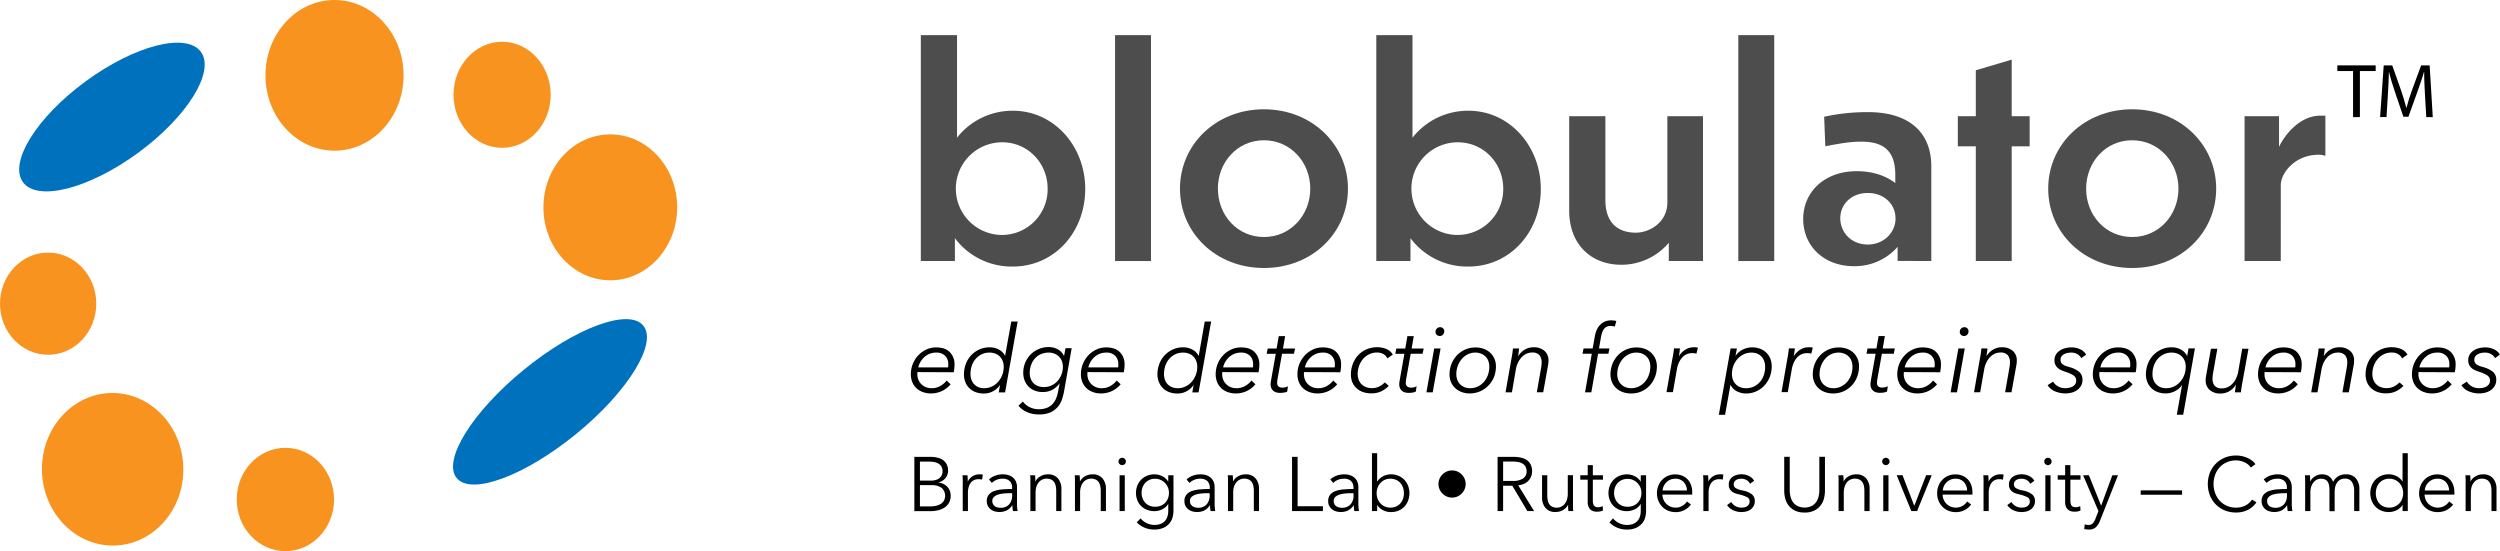 <svg xmlns="http://www.w3.org/2000/svg" viewBox="0 0 1174 258.82"><defs><style>.cls-1{fill:#0071bc;}.cls-2{fill:#f7931e;}.cls-3{fill:#4d4d4d;}</style></defs><g id="Layer_1" data-name="Layer 1"><ellipse class="cls-1" cx="116.56" cy="81.96" rx="51.78" ry="20.82" transform="translate(-89.9 57.74) rotate(-36.23)"/><ellipse class="cls-2" cx="134.02" cy="234.56" rx="22.85" ry="24.26"/><ellipse class="cls-1" cx="322.28" cy="215.68" rx="56.58" ry="19.45" transform="translate(-127.77 225.46) rotate(-39.23)"/><ellipse class="cls-2" cx="116.91" cy="247.37" rx="33.2" ry="35.82" transform="translate(-69.08 -24.54) rotate(-1.18)"/><ellipse class="cls-2" cx="286.6" cy="97.37" rx="31.4" ry="34.26"/><ellipse class="cls-2" cx="235.79" cy="44.51" rx="22.81" ry="24.9"/><ellipse class="cls-2" cx="157.09" cy="35.38" rx="32.43" ry="35.38"/><ellipse class="cls-2" cx="22.6" cy="142.61" rx="22.6" ry="23.99"/></g><g id="Layer_3" data-name="Layer 3"><path d="M493.38,241.54H501a14.72,14.72,0,0,1,2.92.31,7.88,7.88,0,0,1,2.64,1,5.82,5.82,0,0,1,1.91,2,6.22,6.22,0,0,1,.74,3.17,5.37,5.37,0,0,1-1.23,3.51,5.75,5.75,0,0,1-3.3,2v.07a6.78,6.78,0,0,1,4.12,1.93,6,6,0,0,1,1.63,4.45,6.33,6.33,0,0,1-.66,2.89,6.44,6.44,0,0,1-1.89,2.24,9.17,9.17,0,0,1-3,1.42,14.56,14.56,0,0,1-3.95.5h-7.55ZM496,252.7h5.22a8.83,8.83,0,0,0,1.89-.21,5.38,5.38,0,0,0,1.74-.74,3.89,3.89,0,0,0,1.28-1.39,4.29,4.29,0,0,0,.49-2.12,4.12,4.12,0,0,0-.49-2.07,4,4,0,0,0-1.31-1.39,5.77,5.77,0,0,0-1.95-.77,11.21,11.21,0,0,0-2.37-.23H496Zm0,12.1h4.82a12.89,12.89,0,0,0,2.68-.27,7,7,0,0,0,2.23-.86,4.63,4.63,0,0,0,1.53-1.55,4.93,4.93,0,0,0-1.13-6.05,8.11,8.11,0,0,0-4.84-1.24H496Z" transform="translate(-64 -27)"/><path d="M516.1,252.13c0-.72-.06-1.37-.11-1.95h2.34c0,.46.09,1,.11,1.52s0,1,0,1.36h.07a5.84,5.84,0,0,1,2.16-2.39,5.92,5.92,0,0,1,3.24-.92,7.17,7.17,0,0,1,.84,0,4.42,4.42,0,0,1,.78.14l-.33,2.34a4.52,4.52,0,0,0-.72-.14,6.73,6.73,0,0,0-1-.07,5.23,5.23,0,0,0-1.88.35,3.94,3.94,0,0,0-1.56,1.14,5.7,5.7,0,0,0-1.08,2,8.82,8.82,0,0,0-.42,2.89V267h-2.44V253.89C516.14,253.44,516.12,252.85,516.1,252.13Z" transform="translate(-64 -27)"/><path d="M539.28,256.13a4.21,4.21,0,0,0-1.15-3.25,4.72,4.72,0,0,0-3.35-1.08,7.2,7.2,0,0,0-2.8.54,6.67,6.67,0,0,0-2.2,1.44l-1.37-1.62a8.13,8.13,0,0,1,2.76-1.72,10.27,10.27,0,0,1,3.87-.69,8.41,8.41,0,0,1,2.55.38,6.12,6.12,0,0,1,2.09,1.13,5.1,5.1,0,0,1,1.4,1.91,6.64,6.64,0,0,1,.51,2.7v7.38c0,.65,0,1.32.07,2a13.77,13.77,0,0,0,.22,1.76h-2.2c-.07-.41-.13-.85-.18-1.33a13.53,13.53,0,0,1-.07-1.4h-.07a7.27,7.27,0,0,1-2.61,2.43,8.31,8.31,0,0,1-5.51.46,5.45,5.45,0,0,1-1.87-.88,4.93,4.93,0,0,1-1.41-1.59,4.77,4.77,0,0,1-.56-2.39,4.51,4.51,0,0,1,1-3.08,5.94,5.94,0,0,1,2.65-1.7,15.28,15.28,0,0,1,3.8-.72c1.43-.11,2.91-.17,4.44-.17Zm-.72,2.48c-1,0-2,0-3,.12a13.8,13.8,0,0,0-2.77.51,5.13,5.13,0,0,0-2,1.1,2.44,2.44,0,0,0-.8,1.9,3.08,3.08,0,0,0,.35,1.52,2.88,2.88,0,0,0,.91,1,4,4,0,0,0,1.28.54,6.79,6.79,0,0,0,1.42.16,5.6,5.6,0,0,0,2.31-.45,4.89,4.89,0,0,0,1.69-1.23,5.45,5.45,0,0,0,1-1.78,6.25,6.25,0,0,0,.36-2.12v-1.26Z" transform="translate(-64 -27)"/><path d="M550.08,250.18c0,.46.09,1,.11,1.52s0,1,0,1.36h.07a5.55,5.55,0,0,1,2.34-2.39,6.86,6.86,0,0,1,3.42-.92,5.91,5.91,0,0,1,4.8,1.91,7.56,7.56,0,0,1,1.61,5V267H560v-9.32a11.85,11.85,0,0,0-.22-2.41,5,5,0,0,0-.74-1.86,3.42,3.42,0,0,0-1.4-1.2,5,5,0,0,0-2.21-.44,4.79,4.79,0,0,0-1.89.4,4.55,4.55,0,0,0-1.64,1.21,6,6,0,0,0-1.15,2.05,8.86,8.86,0,0,0-.44,2.93V267h-2.44V253.89c0-.45,0-1,0-1.76s-.06-1.37-.11-1.95Z" transform="translate(-64 -27)"/><path d="M571,250.18c0,.46.08,1,.11,1.52s0,1,0,1.36h.07a5.57,5.57,0,0,1,2.35-2.39,6.8,6.8,0,0,1,3.42-.92,5.93,5.93,0,0,1,4.8,1.91,7.56,7.56,0,0,1,1.6,5V267h-2.44v-9.32a12.6,12.6,0,0,0-.22-2.41,5,5,0,0,0-.74-1.86,3.49,3.49,0,0,0-1.4-1.2,5,5,0,0,0-2.22-.44,4.79,4.79,0,0,0-1.89.4,4.63,4.63,0,0,0-1.64,1.21,6,6,0,0,0-1.15,2.05,9.14,9.14,0,0,0-.43,2.93V267H568.8V253.89c0-.45,0-1,0-1.76s-.06-1.37-.11-1.95Z" transform="translate(-64 -27)"/><path d="M592.71,243.7a1.61,1.61,0,0,1-.54,1.25,1.72,1.72,0,0,1-2.38,0,1.71,1.71,0,0,1,0-2.49,1.72,1.72,0,0,1,2.38,0A1.61,1.61,0,0,1,592.71,243.7ZM592.2,267h-2.45V250.18h2.45Z" transform="translate(-64 -27)"/><path d="M599.62,270.42a8.18,8.18,0,0,0,2.75,2.19,8.53,8.53,0,0,0,6.75.38,5.37,5.37,0,0,0,2-1.42,5.73,5.73,0,0,0,1.13-2.11,8.92,8.92,0,0,0,.36-2.57v-3.17h-.07a6.46,6.46,0,0,1-2.76,2.45,8.25,8.25,0,0,1-3.61.86,9.37,9.37,0,0,1-3.59-.65,8,8,0,0,1-2.73-1.78,7.81,7.81,0,0,1-1.77-2.72,9.49,9.49,0,0,1,0-6.8,8.42,8.42,0,0,1,1.77-2.77,8.09,8.09,0,0,1,2.73-1.87,9,9,0,0,1,3.59-.69,8.08,8.08,0,0,1,3.6.87,6.59,6.59,0,0,1,2.77,2.48h.07v-2.92h2.45v16.71a12.38,12.38,0,0,1-.38,2.91,7.45,7.45,0,0,1-1.4,2.85,8.14,8.14,0,0,1-2.79,2.16,10.54,10.54,0,0,1-4.58.86,11.32,11.32,0,0,1-4.46-.9,10.84,10.84,0,0,1-3.64-2.48Zm.47-12a7.25,7.25,0,0,0,.43,2.52,6.37,6.37,0,0,0,1.24,2.09,5.82,5.82,0,0,0,2,1.42,6.6,6.6,0,0,0,2.7.52,7.05,7.05,0,0,0,2.59-.46,6,6,0,0,0,2.05-1.34,5.9,5.9,0,0,0,1.35-2.07,7,7,0,0,0,.49-2.68,6.67,6.67,0,0,0-1.84-4.61,6.54,6.54,0,0,0-2.05-1.44,6.19,6.19,0,0,0-2.59-.54,6.44,6.44,0,0,0-2.7.54,6,6,0,0,0-2,1.44,6.37,6.37,0,0,0-1.24,2.09A7.25,7.25,0,0,0,600.09,258.39Z" transform="translate(-64 -27)"/><path d="M632.09,256.13a4.21,4.21,0,0,0-1.15-3.25,4.74,4.74,0,0,0-3.35-1.08,7.25,7.25,0,0,0-2.81.54,6.73,6.73,0,0,0-2.19,1.44l-1.37-1.62a8,8,0,0,1,2.75-1.72,10.27,10.27,0,0,1,3.87-.69,8.47,8.47,0,0,1,2.56.38,6.12,6.12,0,0,1,2.09,1.13,5.21,5.21,0,0,1,1.4,1.91,6.64,6.64,0,0,1,.5,2.7v7.38c0,.65,0,1.32.08,2a14,14,0,0,0,.21,1.76h-2.19a12.24,12.24,0,0,1-.18-1.33,13.6,13.6,0,0,1-.08-1.4h-.07a7.27,7.27,0,0,1-2.61,2.43,7.71,7.71,0,0,1-3.51.73,7.87,7.87,0,0,1-2-.27,5.63,5.63,0,0,1-1.87-.88,5,5,0,0,1-1.4-1.59,4.77,4.77,0,0,1-.56-2.39,4.51,4.51,0,0,1,1-3.08,5.88,5.88,0,0,1,2.65-1.7,15.29,15.29,0,0,1,3.79-.72c1.43-.11,2.91-.17,4.45-.17Zm-.72,2.48c-1,0-2,0-3,.12a13.67,13.67,0,0,0-2.77.51,5.24,5.24,0,0,0-2,1.1,2.43,2.43,0,0,0-.79,1.9,3.08,3.08,0,0,0,.34,1.52,3,3,0,0,0,.92,1,4,4,0,0,0,1.28.54,6.79,6.79,0,0,0,1.42.16A5.59,5.59,0,0,0,629,265a4.83,4.83,0,0,0,1.7-1.23,5.45,5.45,0,0,0,1-1.78,6.25,6.25,0,0,0,.36-2.12v-1.26Z" transform="translate(-64 -27)"/><path d="M642.89,250.18c.05.46.08,1,.11,1.52s0,1,0,1.36h.08a5.55,5.55,0,0,1,2.34-2.39,6.86,6.86,0,0,1,3.42-.92,5.93,5.93,0,0,1,4.8,1.91,7.56,7.56,0,0,1,1.6,5V267h-2.44v-9.32a12.6,12.6,0,0,0-.22-2.41,5,5,0,0,0-.74-1.86,3.49,3.49,0,0,0-1.4-1.2,5,5,0,0,0-2.22-.44,4.86,4.86,0,0,0-1.89.4,4.6,4.6,0,0,0-1.63,1.21,6,6,0,0,0-1.16,2.05,9.14,9.14,0,0,0-.43,2.93V267h-2.45V253.89c0-.45,0-1,0-1.76s-.06-1.37-.11-1.95Z" transform="translate(-64 -27)"/><path d="M673.35,264.73h11.88V267H670.75V241.54h2.6Z" transform="translate(-64 -27)"/><path d="M699.59,256.13a4.21,4.21,0,0,0-1.15-3.25,4.74,4.74,0,0,0-3.35-1.08,7.25,7.25,0,0,0-2.81.54,6.73,6.73,0,0,0-2.19,1.44l-1.37-1.62a8,8,0,0,1,2.75-1.72,10.27,10.27,0,0,1,3.87-.69,8.47,8.47,0,0,1,2.56.38,6.22,6.22,0,0,1,2.09,1.13,5.33,5.33,0,0,1,1.4,1.91,6.81,6.81,0,0,1,.5,2.7v7.38c0,.65,0,1.32.07,2a15.85,15.85,0,0,0,.22,1.76H700a12.24,12.24,0,0,1-.18-1.33,13.6,13.6,0,0,1-.08-1.4h-.07a7.27,7.27,0,0,1-2.61,2.43,7.71,7.71,0,0,1-3.51.73,7.87,7.87,0,0,1-2-.27,5.63,5.63,0,0,1-1.87-.88,5,5,0,0,1-1.4-1.59,4.67,4.67,0,0,1-.56-2.39,4.51,4.51,0,0,1,1-3.08,5.88,5.88,0,0,1,2.65-1.7,15.2,15.2,0,0,1,3.79-.72c1.43-.11,2.91-.17,4.45-.17Zm-.72,2.48c-1,0-2,0-3,.12a13.67,13.67,0,0,0-2.77.51,5.24,5.24,0,0,0-2,1.1,2.43,2.43,0,0,0-.79,1.9,3.08,3.08,0,0,0,.34,1.52,3,3,0,0,0,.92,1,4,4,0,0,0,1.28.54,6.79,6.79,0,0,0,1.42.16,5.59,5.59,0,0,0,2.3-.45,4.83,4.83,0,0,0,1.7-1.23,5.45,5.45,0,0,0,1-1.78,6.25,6.25,0,0,0,.36-2.12v-1.26Z" transform="translate(-64 -27)"/><path d="M710.71,264.19V267h-2.44V239.82h2.44V253.1h.08a6.94,6.94,0,0,1,2.8-2.5,8,8,0,0,1,3.57-.85,9,9,0,0,1,3.58.69,8.14,8.14,0,0,1,2.74,1.87,8.53,8.53,0,0,1,1.76,2.81,10,10,0,0,1,0,7,8.53,8.53,0,0,1-1.76,2.81,8.28,8.28,0,0,1-2.74,1.87,9.14,9.14,0,0,1-3.58.68,8.21,8.21,0,0,1-3.57-.82,7,7,0,0,1-2.8-2.45Zm12.57-5.58a8.22,8.22,0,0,0-.43-2.65,6.42,6.42,0,0,0-1.25-2.16,5.87,5.87,0,0,0-2-1.46,6.51,6.51,0,0,0-2.7-.54,6.39,6.39,0,0,0-2.6.53,6,6,0,0,0-2,1.44,6.81,6.81,0,0,0-1.35,2.16,7.72,7.72,0,0,0,0,5.36,6.61,6.61,0,0,0,1.35,2.14,6.28,6.28,0,0,0,2,1.42,6.39,6.39,0,0,0,2.6.53,6.67,6.67,0,0,0,2.7-.53,5.46,5.46,0,0,0,2-1.44,6.42,6.42,0,0,0,1.25-2.16A8.16,8.16,0,0,0,723.28,258.61Z" transform="translate(-64 -27)"/><path d="M739.51,254.29a6.09,6.09,0,0,1,.51-2.49,6.54,6.54,0,0,1,3.38-3.38,6.43,6.43,0,0,1,5,0,6.56,6.56,0,0,1,2,1.37,6.49,6.49,0,0,1,1.36,2,6.31,6.31,0,0,1,0,5,6.53,6.53,0,0,1-1.36,2,6.74,6.74,0,0,1-2,1.37,6.43,6.43,0,0,1-5,0,6.57,6.57,0,0,1-2-1.37,6.39,6.39,0,0,1-1.37-2A6,6,0,0,1,739.51,254.29Z" transform="translate(-64 -27)"/><path d="M769.86,267h-2.59V241.54h7.49a15.86,15.86,0,0,1,3.47.36,7.81,7.81,0,0,1,2.77,1.17,5.55,5.55,0,0,1,1.82,2.11,7,7,0,0,1,.65,3.17,6.29,6.29,0,0,1-3.92,5.9,9,9,0,0,1-2.6.65L784.41,267h-3.17l-7.06-11.91h-4.32Zm0-14.15h4.5a8.63,8.63,0,0,0,4.83-1.13,3.84,3.84,0,0,0,1.69-3.4,4.47,4.47,0,0,0-.47-2.13,3.79,3.79,0,0,0-1.3-1.4,5.91,5.91,0,0,0-2-.79,12.56,12.56,0,0,0-2.63-.25h-4.61Z" transform="translate(-64 -27)"/><path d="M800.5,267c0-.45-.09-1-.11-1.51s0-1,0-1.37h-.07a5.57,5.57,0,0,1-2.34,2.4,6.85,6.85,0,0,1-3.42.91,5.89,5.89,0,0,1-4.8-1.9,7.6,7.6,0,0,1-1.61-5V250.18h2.45v9.33a11.85,11.85,0,0,0,.22,2.41,4.89,4.89,0,0,0,.74,1.85,3.44,3.44,0,0,0,1.4,1.21,5,5,0,0,0,2.21.43A4.77,4.77,0,0,0,797,265a4.66,4.66,0,0,0,1.64-1.21,5.87,5.87,0,0,0,1.15-2.05,8.92,8.92,0,0,0,.44-2.94v-8.64h2.44v13.14c0,.46,0,1.05,0,1.77s.06,1.37.11,1.94Z" transform="translate(-64 -27)"/><path d="M816.77,252.24H812v9.82a5.59,5.59,0,0,0,.18,1.55,2.2,2.2,0,0,0,.52,1,1.82,1.82,0,0,0,.81.46,3.63,3.63,0,0,0,1,.13,4.55,4.55,0,0,0,1.06-.14,5.39,5.39,0,0,0,1.06-.4l.11,2.12a6.74,6.74,0,0,1-1.35.38,8.16,8.16,0,0,1-1.53.13,6.17,6.17,0,0,1-1.44-.18,3.6,3.6,0,0,1-1.4-.69A3.69,3.69,0,0,1,810,265a5.42,5.42,0,0,1-.41-2.27V252.24h-3.49v-2.06h3.49v-4.75H812v4.75h4.75Z" transform="translate(-64 -27)"/><path d="M821.48,270.42a8.22,8.22,0,0,0,2.76,2.19A8.53,8.53,0,0,0,831,273a5.26,5.26,0,0,0,2-1.42,5.6,5.6,0,0,0,1.14-2.11,8.92,8.92,0,0,0,.36-2.57v-3.17h-.08a6.38,6.38,0,0,1-2.75,2.45,8.29,8.29,0,0,1-3.62.86,9.32,9.32,0,0,1-3.58-.65,8.07,8.07,0,0,1-2.74-1.78,7.93,7.93,0,0,1-1.76-2.72,9.49,9.49,0,0,1,0-6.8,8.56,8.56,0,0,1,1.76-2.77,8.14,8.14,0,0,1,2.74-1.87,9,9,0,0,1,3.58-.69,8,8,0,0,1,3.6.87,6.53,6.53,0,0,1,2.77,2.48h.08v-2.92H837v16.71a12.34,12.34,0,0,1-.37,2.91,7.47,7.47,0,0,1-1.41,2.85,8,8,0,0,1-2.79,2.16,10.49,10.49,0,0,1-4.57.86,11.28,11.28,0,0,1-4.46-.9,10.84,10.84,0,0,1-3.64-2.48Zm.47-12a7.49,7.49,0,0,0,.43,2.52,6.39,6.39,0,0,0,1.25,2.09,5.78,5.78,0,0,0,2,1.42,6.68,6.68,0,0,0,2.71.52,7.09,7.09,0,0,0,2.59-.46,6,6,0,0,0,3.4-3.41,7.15,7.15,0,0,0,.48-2.68,6.55,6.55,0,0,0-3.88-6,6.23,6.23,0,0,0-2.59-.54,6.52,6.52,0,0,0-2.71.54,6,6,0,0,0-2,1.44,6.39,6.39,0,0,0-1.25,2.09A7.49,7.49,0,0,0,822,258.39Z" transform="translate(-64 -27)"/><path d="M858.67,258.1v.54c0,.2,0,.4,0,.62h-14a6.48,6.48,0,0,0,.5,2.37,6.06,6.06,0,0,0,1.3,1.95,6.21,6.21,0,0,0,1.94,1.31,6.07,6.07,0,0,0,2.41.49,6,6,0,0,0,3.3-.89,6.5,6.5,0,0,0,2.1-2l1.84,1.44a8.71,8.71,0,0,1-7.24,3.56,9,9,0,0,1-3.47-.66,8,8,0,0,1-2.75-1.86,8.63,8.63,0,0,1-1.82-2.8,9.1,9.1,0,0,1-.67-3.53,9.47,9.47,0,0,1,.65-3.53,8.47,8.47,0,0,1,1.8-2.81,8.35,8.35,0,0,1,6.05-2.52,8.49,8.49,0,0,1,3.49.67,7.06,7.06,0,0,1,2.52,1.8,7.79,7.79,0,0,1,1.53,2.64A9.83,9.83,0,0,1,858.67,258.1Zm-2.48-.79a6,6,0,0,0-1.53-3.94,5.21,5.21,0,0,0-4-1.57,5.68,5.68,0,0,0-2.27.45,5.94,5.94,0,0,0-1.84,1.23,6.07,6.07,0,0,0-1.25,1.76,5.39,5.39,0,0,0-.54,2.07Z" transform="translate(-64 -27)"/><path d="M863.89,252.13c0-.72-.06-1.37-.11-1.95h2.34c0,.46.09,1,.11,1.52s0,1,0,1.36h.07a5.84,5.84,0,0,1,2.16-2.39,5.92,5.92,0,0,1,3.24-.92,7.46,7.46,0,0,1,.85,0,4.31,4.31,0,0,1,.77.14l-.32,2.34a5.06,5.06,0,0,0-.72-.14,7,7,0,0,0-1-.07,5.17,5.17,0,0,0-1.87.35,4,4,0,0,0-1.57,1.14,6,6,0,0,0-1.08,2,8.83,8.83,0,0,0-.41,2.89V267h-2.45V253.89C863.93,253.44,863.92,252.85,863.89,252.13Z" transform="translate(-64 -27)"/><path d="M885.85,254.18a4.2,4.2,0,0,0-1.64-1.71,4.75,4.75,0,0,0-2.5-.67,5.68,5.68,0,0,0-1.29.15,3.33,3.33,0,0,0-1.16.47,2.64,2.64,0,0,0-.81.82,2.31,2.31,0,0,0-.3,1.19,2,2,0,0,0,1,1.82,9.43,9.43,0,0,0,3.06,1.06,10.26,10.26,0,0,1,4.41,1.78,3.86,3.86,0,0,1,1.42,3.15,4.8,4.8,0,0,1-.56,2.43,4.92,4.92,0,0,1-1.45,1.62,5.88,5.88,0,0,1-2,.9,9.8,9.8,0,0,1-2.28.27,9.06,9.06,0,0,1-3.71-.79,6.81,6.81,0,0,1-3-2.48l1.94-1.44a5.53,5.53,0,0,0,4.68,2.63,7.36,7.36,0,0,0,1.51-.15,3.37,3.37,0,0,0,1.26-.5,2.83,2.83,0,0,0,.87-.92,2.77,2.77,0,0,0,.32-1.39,2.14,2.14,0,0,0-1.28-2,16.58,16.58,0,0,0-3.69-1.25c-.5-.12-1-.27-1.6-.45a5.39,5.39,0,0,1-1.57-.79,4.24,4.24,0,0,1-1.18-1.31,3.77,3.77,0,0,1-.47-2,4.28,4.28,0,0,1,1.85-3.73,6.08,6.08,0,0,1,1.93-.88,8.69,8.69,0,0,1,2.23-.29,7.93,7.93,0,0,1,3.42.79,5.54,5.54,0,0,1,2.48,2.24Z" transform="translate(-64 -27)"/><path d="M911.41,267.68a9.85,9.85,0,0,1-4.71-1,8.35,8.35,0,0,1-2.92-2.5,9.12,9.12,0,0,1-1.49-3.3,14.63,14.63,0,0,1-.42-3.36v-16h2.59v15.7a12.59,12.59,0,0,0,.36,3,7.55,7.55,0,0,0,1.17,2.59,6.07,6.07,0,0,0,2.14,1.83,7.93,7.93,0,0,0,6.56,0,6.07,6.07,0,0,0,2.14-1.83,7.55,7.55,0,0,0,1.17-2.59,12.59,12.59,0,0,0,.36-3v-15.7H921v16a15.17,15.17,0,0,1-.41,3.36,9.31,9.31,0,0,1-1.5,3.3,8.38,8.38,0,0,1-2.93,2.5A9.92,9.92,0,0,1,911.41,267.68Z" transform="translate(-64 -27)"/><path d="M929.63,250.18c0,.46.08,1,.1,1.52s0,1,0,1.36h.07a5.55,5.55,0,0,1,2.34-2.39,6.86,6.86,0,0,1,3.42-.92,5.93,5.93,0,0,1,4.81,1.91,7.56,7.56,0,0,1,1.6,5V267h-2.45v-9.32a12.65,12.65,0,0,0-.21-2.41,5.18,5.18,0,0,0-.74-1.86,3.52,3.52,0,0,0-1.41-1.2,4.94,4.94,0,0,0-2.21-.44,4.79,4.79,0,0,0-1.89.4,4.63,4.63,0,0,0-1.64,1.21,6,6,0,0,0-1.15,2.05,8.87,8.87,0,0,0-.43,2.93V267h-2.45V253.89c0-.45,0-1,0-1.76s-.06-1.37-.1-1.95Z" transform="translate(-64 -27)"/><path d="M951.33,243.7a1.61,1.61,0,0,1-.54,1.25,1.7,1.7,0,0,1-2.37,0,1.71,1.71,0,0,1,0-2.49,1.7,1.7,0,0,1,2.37,0A1.61,1.61,0,0,1,951.33,243.7Zm-.5,23.33h-2.45V250.18h2.45Z" transform="translate(-64 -27)"/><path d="M964.26,267h-2.7l-6.88-16.85h2.74l5.47,14.26H963l5.51-14.26h2.63Z" transform="translate(-64 -27)"/><path d="M990.25,258.1v.54a4.49,4.49,0,0,1,0,.62h-14a6.48,6.48,0,0,0,.5,2.37,5.9,5.9,0,0,0,1.3,1.95,6.21,6.21,0,0,0,1.94,1.31,6.39,6.39,0,0,0,5.71-.4,6.5,6.5,0,0,0,2.1-2l1.84,1.44a8.71,8.71,0,0,1-7.24,3.56,9,9,0,0,1-3.47-.66,8.15,8.15,0,0,1-2.76-1.86,8.77,8.77,0,0,1-1.81-2.8,9.1,9.1,0,0,1-.67-3.53,9.47,9.47,0,0,1,.65-3.53,8.47,8.47,0,0,1,1.8-2.81,8.35,8.35,0,0,1,6.05-2.52,8.49,8.49,0,0,1,3.49.67,7.06,7.06,0,0,1,2.52,1.8,7.79,7.79,0,0,1,1.53,2.64A9.83,9.83,0,0,1,990.25,258.1Zm-2.48-.79a6.15,6.15,0,0,0-1.53-3.94,5.21,5.21,0,0,0-4-1.57,5.64,5.64,0,0,0-2.27.45,6.11,6.11,0,0,0-3.1,3,5.77,5.77,0,0,0-.54,2.07Z" transform="translate(-64 -27)"/><path d="M995.47,252.13c0-.72-.06-1.37-.11-1.95h2.34c0,.46.09,1,.11,1.52s0,1,0,1.36h.07a5.84,5.84,0,0,1,2.16-2.39,5.92,5.92,0,0,1,3.24-.92,7.17,7.17,0,0,1,.84,0,4.42,4.42,0,0,1,.78.14l-.33,2.34a4.52,4.52,0,0,0-.72-.14,6.73,6.73,0,0,0-1-.07,5.23,5.23,0,0,0-1.88.35,3.94,3.94,0,0,0-1.56,1.14,5.7,5.7,0,0,0-1.08,2,8.82,8.82,0,0,0-.42,2.89V267h-2.44V253.89C995.51,253.44,995.49,252.85,995.47,252.13Z" transform="translate(-64 -27)"/><path d="M1017.43,254.18a4.27,4.27,0,0,0-1.64-1.71,4.75,4.75,0,0,0-2.5-.67,5.83,5.83,0,0,0-1.3.15,3.36,3.36,0,0,0-1.15.47,2.54,2.54,0,0,0-.81.82,2.31,2.31,0,0,0-.3,1.19,2,2,0,0,0,1,1.82,9.43,9.43,0,0,0,3.06,1.06,10.26,10.26,0,0,1,4.41,1.78,3.86,3.86,0,0,1,1.42,3.15,4.91,4.91,0,0,1-.56,2.43,4.84,4.84,0,0,1-1.46,1.62,5.83,5.83,0,0,1-2,.9,9.88,9.88,0,0,1-2.29.27,9.05,9.05,0,0,1-3.7-.79,6.83,6.83,0,0,1-3-2.48l1.95-1.44a5.53,5.53,0,0,0,4.68,2.63,7.36,7.36,0,0,0,1.51-.15,3.37,3.37,0,0,0,1.26-.5,2.7,2.7,0,0,0,.86-.92,2.67,2.67,0,0,0,.33-1.39,2.14,2.14,0,0,0-1.28-2,16.58,16.58,0,0,0-3.69-1.25c-.5-.12-1-.27-1.6-.45a5.39,5.39,0,0,1-1.57-.79,4.4,4.4,0,0,1-1.19-1.31,3.87,3.87,0,0,1-.46-2,4.28,4.28,0,0,1,1.85-3.73,6.08,6.08,0,0,1,1.93-.88,8.69,8.69,0,0,1,2.23-.29,8,8,0,0,1,3.42.79,5.54,5.54,0,0,1,2.48,2.24Z" transform="translate(-64 -27)"/><path d="M1027.44,243.7a1.61,1.61,0,0,1-.54,1.25,1.72,1.72,0,0,1-2.38,0,1.71,1.71,0,0,1,0-2.49,1.72,1.72,0,0,1,2.38,0A1.61,1.61,0,0,1,1027.44,243.7Zm-.51,23.33h-2.44V250.18h2.44Z" transform="translate(-64 -27)"/><path d="M1041,252.24h-4.75v9.82a5.59,5.59,0,0,0,.18,1.55,2.21,2.21,0,0,0,.53,1,1.74,1.74,0,0,0,.8.46,3.68,3.68,0,0,0,1,.13,4.63,4.63,0,0,0,1.07-.14,5.64,5.64,0,0,0,1.06-.4l.1,2.12a6.84,6.84,0,0,1-1.34.38,8.16,8.16,0,0,1-1.53.13,6.32,6.32,0,0,1-1.45-.18,3.6,3.6,0,0,1-1.4-.69,3.67,3.67,0,0,1-1.06-1.36,5.26,5.26,0,0,1-.42-2.27V252.24h-3.49v-2.06h3.49v-4.75h2.45v4.75H1041Z" transform="translate(-64 -27)"/><path d="M1050.66,264.4h.07l5.22-14.22h2.66l-8.39,21.21a8.86,8.86,0,0,1-1.92,3.11,4.56,4.56,0,0,1-3.37,1.17,11.45,11.45,0,0,1-2.19-.21l.25-2.24a5.39,5.39,0,0,0,1.8.29,2.59,2.59,0,0,0,2-.77,6.76,6.76,0,0,0,1.26-2.22l1.37-3.52-7.2-16.82h2.73Z" transform="translate(-64 -27)"/><path d="M1088.71,259.33h-19.44v-2.05h19.44Z" transform="translate(-64 -27)"/><path d="M1123.63,262.89a10.72,10.72,0,0,1-1.57,1.84,10.14,10.14,0,0,1-2.12,1.52,12,12,0,0,1-2.67,1.05,12.72,12.72,0,0,1-3.18.38,13.9,13.9,0,0,1-5.33-1,12.49,12.49,0,0,1-4.21-2.79,12.71,12.71,0,0,1-2.76-4.23,14.89,14.89,0,0,1,0-10.73,12.78,12.78,0,0,1,2.79-4.23,13.12,13.12,0,0,1,4.21-2.79,13.68,13.68,0,0,1,5.28-1,12.65,12.65,0,0,1,2.75.29,12.79,12.79,0,0,1,2.54.82,11,11,0,0,1,2.16,1.27,7.55,7.55,0,0,1,1.62,1.68l-2.16,1.59a6.83,6.83,0,0,0-1.06-1.23,8,8,0,0,0-1.57-1.08,9.72,9.72,0,0,0-2-.75,8.81,8.81,0,0,0-2.29-.29,10.55,10.55,0,0,0-4.44.9,9.8,9.8,0,0,0-3.33,2.42,10.46,10.46,0,0,0-2.09,3.53,12.46,12.46,0,0,0-.72,4.24,12.22,12.22,0,0,0,.74,4.23,10.86,10.86,0,0,0,2.1,3.54,10.07,10.07,0,0,0,3.33,2.42,10.47,10.47,0,0,0,4.41.9,10,10,0,0,0,4.18-.9,7.92,7.92,0,0,0,3.31-2.88Z" transform="translate(-64 -27)"/><path d="M1137.92,256.13a4.21,4.21,0,0,0-1.15-3.25,4.74,4.74,0,0,0-3.35-1.08,7.25,7.25,0,0,0-2.81.54,6.73,6.73,0,0,0-2.19,1.44l-1.37-1.62a8,8,0,0,1,2.75-1.72,10.27,10.27,0,0,1,3.87-.69,8.47,8.47,0,0,1,2.56.38,6.12,6.12,0,0,1,2.09,1.13,5.21,5.21,0,0,1,1.4,1.91,6.64,6.64,0,0,1,.5,2.7v7.38c0,.65,0,1.32.08,2a14,14,0,0,0,.21,1.76h-2.19a12.24,12.24,0,0,1-.18-1.33,13.6,13.6,0,0,1-.08-1.4H1138a7.27,7.27,0,0,1-2.61,2.43,7.71,7.71,0,0,1-3.51.73,7.87,7.87,0,0,1-2-.27,5.63,5.63,0,0,1-1.87-.88,5,5,0,0,1-1.4-1.59,4.77,4.77,0,0,1-.56-2.39,4.51,4.51,0,0,1,1-3.08,5.88,5.88,0,0,1,2.65-1.7,15.2,15.2,0,0,1,3.79-.72c1.43-.11,2.91-.17,4.45-.17Zm-.72,2.48c-1,0-2,0-3,.12a13.67,13.67,0,0,0-2.77.51,5.24,5.24,0,0,0-2,1.1,2.43,2.43,0,0,0-.79,1.9,3.08,3.08,0,0,0,.34,1.52,3,3,0,0,0,.92,1,4,4,0,0,0,1.28.54,6.79,6.79,0,0,0,1.42.16,5.59,5.59,0,0,0,2.3-.45,4.83,4.83,0,0,0,1.7-1.23,5.45,5.45,0,0,0,1-1.78,6.25,6.25,0,0,0,.36-2.12v-1.26Z" transform="translate(-64 -27)"/><path d="M1151.15,250.67a6.22,6.22,0,0,1,3.33-.92,7.15,7.15,0,0,1,1.42.15,4.55,4.55,0,0,1,1.44.55,5.55,5.55,0,0,1,1.3,1.1,6.2,6.2,0,0,1,1,1.77,6.37,6.37,0,0,1,2.36-2.65,6.68,6.68,0,0,1,3.55-.92,5.93,5.93,0,0,1,4.8,1.91,7.56,7.56,0,0,1,1.61,5V267h-2.45v-9.32a8.16,8.16,0,0,0-1-4.29,3.64,3.64,0,0,0-3.37-1.62,4.36,4.36,0,0,0-2.25.54,4.28,4.28,0,0,0-1.47,1.43,6.1,6.1,0,0,0-.82,2,11,11,0,0,0-.25,2.31v9h-2.44V257.2a11.81,11.81,0,0,0-.19-2.23,4.68,4.68,0,0,0-.63-1.71,2.85,2.85,0,0,0-1.24-1.08,4.68,4.68,0,0,0-2-.38,4.32,4.32,0,0,0-1.75.4,4.43,4.43,0,0,0-1.58,1.21,6.19,6.19,0,0,0-1.14,2.05,9.14,9.14,0,0,0-.43,2.93V267h-2.45V253.89c0-.45,0-1,0-1.76s-.06-1.37-.11-1.95h2.34c0,.46.08,1,.11,1.52s0,1,0,1.36h.08A5.7,5.7,0,0,1,1151.15,250.67Z" transform="translate(-64 -27)"/><path d="M1192.17,264.19a6.93,6.93,0,0,1-2.81,2.45,8.17,8.17,0,0,1-3.56.82,9.14,9.14,0,0,1-3.58-.68,8.28,8.28,0,0,1-2.74-1.87,8.53,8.53,0,0,1-1.76-2.81,10,10,0,0,1,0-7,8.53,8.53,0,0,1,1.76-2.81,8.14,8.14,0,0,1,2.74-1.87,9,9,0,0,1,3.58-.69,7.93,7.93,0,0,1,3.56.85,6.91,6.91,0,0,1,2.81,2.5h.07V239.82h2.45V267h-2.45v-2.84Zm-12.49-5.58a7.9,7.9,0,0,0,.43,2.64,6.39,6.39,0,0,0,1.24,2.16,5.49,5.49,0,0,0,2,1.44,6.6,6.6,0,0,0,2.7.53,6.31,6.31,0,0,0,2.59-.53,6.22,6.22,0,0,0,2.06-1.42,6.42,6.42,0,0,0,1.34-2.14,7.57,7.57,0,0,0,0-5.36,6.62,6.62,0,0,0-1.34-2.16,6,6,0,0,0-2.06-1.44,6.31,6.31,0,0,0-2.59-.53,6.44,6.44,0,0,0-2.7.54,5.91,5.91,0,0,0-2,1.46,6.39,6.39,0,0,0-1.24,2.16A8,8,0,0,0,1179.68,258.61Z" transform="translate(-64 -27)"/><path d="M1216.58,258.1v.54a4.49,4.49,0,0,1,0,.62h-14a6.48,6.48,0,0,0,.5,2.37,5.9,5.9,0,0,0,1.3,1.95,6.21,6.21,0,0,0,1.94,1.31,6.39,6.39,0,0,0,5.71-.4,6.5,6.5,0,0,0,2.1-2l1.84,1.44a9.28,9.28,0,0,1-3.33,2.74,9.39,9.39,0,0,1-3.91.82,9,9,0,0,1-3.47-.66,8.15,8.15,0,0,1-2.76-1.86,8.8,8.8,0,0,1-1.82-2.8,9.28,9.28,0,0,1-.66-3.53,9.47,9.47,0,0,1,.65-3.53,8.47,8.47,0,0,1,1.8-2.81,8.07,8.07,0,0,1,2.7-1.85,8.24,8.24,0,0,1,3.34-.67,8.54,8.54,0,0,1,3.5.67,7.24,7.24,0,0,1,2.52,1.8,7.79,7.79,0,0,1,1.53,2.64A10.09,10.09,0,0,1,1216.58,258.1Zm-2.49-.79a6,6,0,0,0-1.53-3.94,5.18,5.18,0,0,0-4-1.57,5.63,5.63,0,0,0-2.26.45,6.11,6.11,0,0,0-3.1,3,5.77,5.77,0,0,0-.54,2.07Z" transform="translate(-64 -27)"/><path d="M1224,250.18c0,.46.08,1,.11,1.52s0,1,0,1.36h.08a5.55,5.55,0,0,1,2.34-2.39,6.86,6.86,0,0,1,3.42-.92,5.93,5.93,0,0,1,4.8,1.91,7.56,7.56,0,0,1,1.61,5V267H1234v-9.32a12.6,12.6,0,0,0-.22-2.41,5,5,0,0,0-.74-1.86,3.49,3.49,0,0,0-1.4-1.2,5,5,0,0,0-2.22-.44,4.86,4.86,0,0,0-1.89.4,4.6,4.6,0,0,0-1.63,1.21,6,6,0,0,0-1.16,2.05,9.14,9.14,0,0,0-.43,2.93V267h-2.45V253.89c0-.45,0-1,0-1.76s-.06-1.37-.11-1.95Z" transform="translate(-64 -27)"/><path d="M494.85,201.73c0,.18-.05.35-.07.51s0,.32,0,.46a6.71,6.71,0,0,0,.51,2.66,6.2,6.2,0,0,0,1.4,2.08,6.3,6.3,0,0,0,2.12,1.37,6.78,6.78,0,0,0,2.61.49,8.09,8.09,0,0,0,4.23-1.08,10,10,0,0,0,2.9-2.53l1.85,1.76a11.86,11.86,0,0,1-4.18,3.23,12.07,12.07,0,0,1-5.06,1.08,10.92,10.92,0,0,1-3.7-.61,8.83,8.83,0,0,1-3-1.76,8.33,8.33,0,0,1-2-2.84,9.75,9.75,0,0,1-.72-3.85,12.92,12.92,0,0,1,3.45-8.8,12.34,12.34,0,0,1,3.78-2.75,10.83,10.83,0,0,1,4.69-1q4.23,0,6.4,2.25a8,8,0,0,1,2.18,5.81c0,.35,0,.88-.09,1.6a13.26,13.26,0,0,1-.3,2Zm14.38-2.2c0-.23.06-.49.07-.77s0-.53,0-.77a5.39,5.39,0,0,0-1.45-3.89,5.61,5.61,0,0,0-4.27-1.52,8,8,0,0,0-3,.55,8.23,8.23,0,0,0-2.47,1.52,9.55,9.55,0,0,0-1.82,2.22,8.87,8.87,0,0,0-1.06,2.66Z" transform="translate(-64 -27)"/><path d="M516.67,202.87a13.7,13.7,0,0,1,.9-5,12,12,0,0,1,6.38-6.77,11.42,11.42,0,0,1,4.82-1,8.93,8.93,0,0,1,4.2,1,6.66,6.66,0,0,1,3,3H536L538.89,178h3l-5.9,33.26h-3l.62-3.38h-.09a8.59,8.59,0,0,1-3,2.75,9,9,0,0,1-4.54,1.16,10.63,10.63,0,0,1-3.8-.64,8.39,8.39,0,0,1-2.93-1.82,8,8,0,0,1-1.89-2.82A9.51,9.51,0,0,1,516.67,202.87Zm3.08-.19a7.75,7.75,0,0,0,.42,2.6,6,6,0,0,0,1.25,2.1,5.87,5.87,0,0,0,2,1.41,7,7,0,0,0,2.77.51,8.33,8.33,0,0,0,3.61-.8,8.83,8.83,0,0,0,2.9-2.18,10.54,10.54,0,0,0,2.64-7.08,7.41,7.41,0,0,0-.46-2.67,6.32,6.32,0,0,0-1.34-2.12,6.06,6.06,0,0,0-2.12-1.39,7.44,7.44,0,0,0-2.72-.48,8.38,8.38,0,0,0-3.68.79,8.86,8.86,0,0,0-2.84,2.16,9.7,9.7,0,0,0-1.82,3.2A11.81,11.81,0,0,0,519.75,202.68Z" transform="translate(-64 -27)"/><path d="M544.35,215.55a8.3,8.3,0,0,0,3.1,2.61,9.37,9.37,0,0,0,4.38,1,10,10,0,0,0,3.78-.64,7.28,7.28,0,0,0,2.64-1.76,8.59,8.59,0,0,0,1.67-2.6,15.67,15.67,0,0,0,.93-3.14l.74-3.92h-.08a9.78,9.78,0,0,1-3.44,3,9.37,9.37,0,0,1-4.4,1,10,10,0,0,1-3.8-.68,8.11,8.11,0,0,1-2.88-1.91,8.59,8.59,0,0,1-1.83-2.86,9.61,9.61,0,0,1-.64-3.57,12.26,12.26,0,0,1,.9-4.7,12.1,12.1,0,0,1,2.51-3.85,11.67,11.67,0,0,1,3.81-2.6,12,12,0,0,1,4.79-.95,9.14,9.14,0,0,1,2.2.27,7.79,7.79,0,0,1,2,.79,7.18,7.18,0,0,1,1.69,1.3,5.92,5.92,0,0,1,1.19,1.74h.09l.66-3.57h2.9l-3.6,20.42a29,29,0,0,1-.93,3.56,10.8,10.8,0,0,1-1.91,3.48,10.35,10.35,0,0,1-3.46,2.64,12.77,12.77,0,0,1-5.58,1,13.21,13.21,0,0,1-5.5-1.1,10,10,0,0,1-4-3Zm3.21-13.29a7.28,7.28,0,0,0,.44,2.51,6.27,6.27,0,0,0,1.27,2.09,5.7,5.7,0,0,0,2.07,1.4,7.31,7.31,0,0,0,2.82.51,8.53,8.53,0,0,0,3.63-.77,8.8,8.8,0,0,0,2.84-2.09,9.65,9.65,0,0,0,1.84-3.06,10.25,10.25,0,0,0,.66-3.67,7.15,7.15,0,0,0-.46-2.58,6.2,6.2,0,0,0-1.32-2.09,6.45,6.45,0,0,0-2.09-1.4,6.81,6.81,0,0,0-2.77-.53,9.14,9.14,0,0,0-3.63.7,8.17,8.17,0,0,0-2.82,2,9.12,9.12,0,0,0-1.82,3.06A11.43,11.43,0,0,0,547.56,202.26Z" transform="translate(-64 -27)"/><path d="M574.71,201.73c0,.18-.06.35-.07.51s0,.32,0,.46a6.89,6.89,0,0,0,.5,2.66,6.34,6.34,0,0,0,3.52,3.45,6.86,6.86,0,0,0,2.62.49,8.09,8.09,0,0,0,4.23-1.08,10,10,0,0,0,2.9-2.53l1.85,1.76a11.86,11.86,0,0,1-4.18,3.23,12.1,12.1,0,0,1-5.06,1.08,10.92,10.92,0,0,1-3.7-.61,8.83,8.83,0,0,1-3-1.76,8.33,8.33,0,0,1-2-2.84,9.75,9.75,0,0,1-.72-3.85,12.65,12.65,0,0,1,.92-4.8,12.91,12.91,0,0,1,2.53-4,12.34,12.34,0,0,1,3.78-2.75,10.83,10.83,0,0,1,4.69-1q4.23,0,6.4,2.25a8,8,0,0,1,2.18,5.81c0,.35,0,.88-.09,1.6a12,12,0,0,1-.31,2Zm14.38-2.2c0-.23.06-.49.07-.77s0-.53,0-.77a5.39,5.39,0,0,0-1.45-3.89,5.61,5.61,0,0,0-4.27-1.52,8,8,0,0,0-3,.55,8.11,8.11,0,0,0-2.47,1.52,9.55,9.55,0,0,0-1.82,2.22,8.87,8.87,0,0,0-1.06,2.66Z" transform="translate(-64 -27)"/><path d="M607.53,202.87a13.7,13.7,0,0,1,.9-5,12,12,0,0,1,6.38-6.77,11.42,11.42,0,0,1,4.82-1,8.93,8.93,0,0,1,4.2,1,6.66,6.66,0,0,1,3,3h.09L629.75,178h3l-5.9,33.26h-2.95l.62-3.38h-.09a8.68,8.68,0,0,1-3,2.75,9,9,0,0,1-4.54,1.16,10.63,10.63,0,0,1-3.8-.64,8.39,8.39,0,0,1-2.93-1.82,8,8,0,0,1-1.89-2.82A9.51,9.51,0,0,1,607.53,202.87Zm3.08-.19a7.75,7.75,0,0,0,.42,2.6,5.8,5.8,0,0,0,3.28,3.51,7,7,0,0,0,2.77.51,8.33,8.33,0,0,0,3.61-.8,8.83,8.83,0,0,0,2.9-2.18,10.54,10.54,0,0,0,2.64-7.08,7.41,7.41,0,0,0-.46-2.67,6.32,6.32,0,0,0-1.34-2.12,6.06,6.06,0,0,0-2.12-1.39,7.44,7.44,0,0,0-2.72-.48,8.38,8.38,0,0,0-3.68.79,8.86,8.86,0,0,0-2.84,2.16,9.7,9.7,0,0,0-1.82,3.2A11.81,11.81,0,0,0,610.61,202.68Z" transform="translate(-64 -27)"/><path d="M638,201.73c0,.18-.05.35-.07.51s0,.32,0,.46a6.71,6.71,0,0,0,.51,2.66,6.2,6.2,0,0,0,1.4,2.08,6.3,6.3,0,0,0,2.12,1.37,6.78,6.78,0,0,0,2.61.49,8.09,8.09,0,0,0,4.23-1.08,10,10,0,0,0,2.9-2.53l1.85,1.76a11.86,11.86,0,0,1-4.18,3.23,12.07,12.07,0,0,1-5.06,1.08,10.92,10.92,0,0,1-3.7-.61,8.83,8.83,0,0,1-3-1.76,8.33,8.33,0,0,1-2-2.84,9.75,9.75,0,0,1-.72-3.85,12.92,12.92,0,0,1,3.45-8.8,12.27,12.27,0,0,1,3.79-2.75,10.76,10.76,0,0,1,4.68-1q4.23,0,6.4,2.25a8,8,0,0,1,2.18,5.81c0,.35,0,.88-.09,1.6a13.26,13.26,0,0,1-.3,2Zm14.39-2.2c0-.23,0-.49.06-.77s0-.53,0-.77A5.39,5.39,0,0,0,651,194.1a5.61,5.61,0,0,0-4.27-1.52,8,8,0,0,0-5.47,2.07,9.35,9.35,0,0,0-1.83,2.22,8.87,8.87,0,0,0-1.06,2.66Z" transform="translate(-64 -27)"/><path d="M671.64,193.11h-5.59l-2.16,12.09a9.71,9.71,0,0,0-.13,1.41,2.21,2.21,0,0,0,.71,1.94,3.18,3.18,0,0,0,1.84.48,5.93,5.93,0,0,0,1.37-.18,2.88,2.88,0,0,0,1.14-.52l-.35,2.55a4.63,4.63,0,0,1-1.47.46,10.73,10.73,0,0,1-1.92.16,6.71,6.71,0,0,1-1.52-.18,3.64,3.64,0,0,1-1.4-.64,3.45,3.45,0,0,1-1.06-1.25,4.29,4.29,0,0,1-.42-2,9.71,9.71,0,0,1,.13-1.41l2.29-12.89h-4.27l.49-2.47h4.18l1-5.81h3l-1,5.81h5.67Z" transform="translate(-64 -27)"/><path d="M676.39,201.73c0,.18,0,.35-.07.51s0,.32,0,.46a6.71,6.71,0,0,0,.51,2.66,6.09,6.09,0,0,0,1.41,2.08,6.25,6.25,0,0,0,2.11,1.37,6.83,6.83,0,0,0,2.62.49,8.05,8.05,0,0,0,4.22-1.08,10,10,0,0,0,2.9-2.53l1.85,1.76a11.77,11.77,0,0,1-4.18,3.23,12.07,12.07,0,0,1-5.06,1.08,10.82,10.82,0,0,1-3.69-.61,8.64,8.64,0,0,1-3-1.76,8.06,8.06,0,0,1-2-2.84,9.58,9.58,0,0,1-.73-3.85,12.92,12.92,0,0,1,3.45-8.8,12.39,12.39,0,0,1,3.79-2.75,10.76,10.76,0,0,1,4.68-1q4.23,0,6.4,2.25a8,8,0,0,1,2.18,5.81c0,.35,0,.88-.08,1.6a13.21,13.21,0,0,1-.31,2Zm14.39-2.2c0-.23.05-.49.06-.77s0-.53,0-.77a5.39,5.39,0,0,0-1.46-3.89,5.59,5.59,0,0,0-4.26-1.52,8.07,8.07,0,0,0-3,.55,8.18,8.18,0,0,0-2.46,1.52,9.35,9.35,0,0,0-1.83,2.22,8.59,8.59,0,0,0-1.05,2.66Z" transform="translate(-64 -27)"/><path d="M715.5,195.31a4.28,4.28,0,0,0-1.82-2,5.77,5.77,0,0,0-3-.77,8.37,8.37,0,0,0-3.65.79,8.76,8.76,0,0,0-2.89,2.19,10.52,10.52,0,0,0-1.89,3.22,11.18,11.18,0,0,0-.68,3.9,7.76,7.76,0,0,0,.44,2.63,5.86,5.86,0,0,0,1.3,2.09,6.12,6.12,0,0,0,2.09,1.39,7.3,7.3,0,0,0,2.81.51,7.69,7.69,0,0,0,3.48-.75,8.93,8.93,0,0,0,2.6-1.94l1.89,1.63a12.57,12.57,0,0,1-3.57,2.57,10.57,10.57,0,0,1-4.61.95,11.52,11.52,0,0,1-4-.64,8.7,8.7,0,0,1-3-1.8,7.8,7.8,0,0,1-1.94-2.79,9.55,9.55,0,0,1-.67-3.61,13.66,13.66,0,0,1,.9-5,12.41,12.41,0,0,1,2.5-4.07,11.67,11.67,0,0,1,3.91-2.75,12.26,12.26,0,0,1,5.06-1,11,11,0,0,1,4.29.84,6,6,0,0,1,3,2.64Z" transform="translate(-64 -27)"/><path d="M732.05,193.11h-5.59L724.3,205.2a9.71,9.71,0,0,0-.13,1.41,2.21,2.21,0,0,0,.71,1.94,3.2,3.2,0,0,0,1.84.48,5.93,5.93,0,0,0,1.37-.18,2.88,2.88,0,0,0,1.14-.52l-.35,2.55a4.63,4.63,0,0,1-1.47.46,10.66,10.66,0,0,1-1.92.16,6.71,6.71,0,0,1-1.52-.18,3.64,3.64,0,0,1-1.4-.64,3.45,3.45,0,0,1-1.06-1.25,4.29,4.29,0,0,1-.42-2,9.71,9.71,0,0,1,.13-1.41l2.29-12.89h-4.27l.49-2.47h4.18l1-5.81h3l-1,5.81h5.67Z" transform="translate(-64 -27)"/><path d="M736.8,211.23h-2.95l3.65-20.59h3Zm5.41-28.55a2.08,2.08,0,0,1-.59,1.49,2,2,0,0,1-1.48.62,2.11,2.11,0,0,1-1.43-.53,1.85,1.85,0,0,1-.59-1.45,2.15,2.15,0,0,1,2.11-2.16,1.92,1.92,0,0,1,2,2Z" transform="translate(-64 -27)"/><path d="M754.22,211.76a10.79,10.79,0,0,1-3.82-.66,9.13,9.13,0,0,1-3-1.82,8.31,8.31,0,0,1-2-2.82,9.32,9.32,0,0,1-.7-3.63,13.42,13.42,0,0,1,.9-4.91,12.56,12.56,0,0,1,2.53-4,12,12,0,0,1,3.87-2.75,11.79,11.79,0,0,1,4.93-1,11.22,11.22,0,0,1,3.85.64,8.63,8.63,0,0,1,3,1.83,8.42,8.42,0,0,1,2,2.81,9,9,0,0,1,.71,3.61,13.46,13.46,0,0,1-.91,5A12,12,0,0,1,763,208a11.93,11.93,0,0,1-8.8,3.74Zm9.16-12.56a7.72,7.72,0,0,0-.44-2.63,5.69,5.69,0,0,0-1.3-2.09,5.94,5.94,0,0,0-2.08-1.39,7.16,7.16,0,0,0-2.77-.51,7.85,7.85,0,0,0-3.55.81,9,9,0,0,0-2.81,2.21,10.57,10.57,0,0,0-1.86,3.22,11.08,11.08,0,0,0-.68,3.86,7.52,7.52,0,0,0,.44,2.63,5.83,5.83,0,0,0,1.29,2.09,6.19,6.19,0,0,0,2.06,1.39,7,7,0,0,0,2.75.51,8,8,0,0,0,3.62-.82,9,9,0,0,0,2.83-2.18,10,10,0,0,0,1.84-3.2A11.41,11.41,0,0,0,763.38,199.2Z" transform="translate(-64 -27)"/><path d="M777.37,190.64c-.06.56-.13,1.18-.22,1.85s-.18,1.23-.27,1.67H777a8.81,8.81,0,0,1,3.07-3,7.87,7.87,0,0,1,4-1.08,7.52,7.52,0,0,1,5.23,1.7,5.89,5.89,0,0,1,1.88,4.6,7.41,7.41,0,0,1-.07,1.05c0,.35-.09.74-.15,1.15l-2.27,12.62h-3l2-11.39a14.22,14.22,0,0,0,.26-2.6,5.33,5.33,0,0,0-1-3.41,4.36,4.36,0,0,0-3.56-1.25,6.28,6.28,0,0,0-2.38.48,7,7,0,0,0-2.22,1.5,9.92,9.92,0,0,0-1.83,2.53,12,12,0,0,0-1.14,3.58L774,211.23h-3l2.82-16.06c.11-.55.24-1.27.37-2.15s.23-1.67.29-2.38Z" transform="translate(-64 -27)"/><path d="M819.3,193.11h-4.84l-3.17,18.12h-2.95l3.17-18.12h-4.35l.48-2.47h4.27l1-5.59a13.44,13.44,0,0,1,.83-2.92,8.08,8.08,0,0,1,1.52-2.42,7.1,7.1,0,0,1,2.27-1.65,7.2,7.2,0,0,1,3.08-.62,9.68,9.68,0,0,1,1.18.07,7,7,0,0,1,1.24.24l-.71,2.6a7.31,7.31,0,0,0-2.07-.27,3.85,3.85,0,0,0-1.82.4,3.45,3.45,0,0,0-1.28,1.12,6.65,6.65,0,0,0-.83,1.69,13.05,13.05,0,0,0-.51,2.07l-.92,5.28h4.92Z" transform="translate(-64 -27)"/><path d="M829.82,211.76a10.81,10.81,0,0,1-3.83-.66,9.13,9.13,0,0,1-3-1.82,8.28,8.28,0,0,1-2-2.82,9.15,9.15,0,0,1-.71-3.63,13.42,13.42,0,0,1,.9-4.91,12.73,12.73,0,0,1,2.53-4,12,12,0,0,1,3.88-2.75,11.71,11.71,0,0,1,4.92-1,11.18,11.18,0,0,1,3.85.64,8.77,8.77,0,0,1,3,1.83,8.4,8.4,0,0,1,2,2.81,9,9,0,0,1,.71,3.61,13.66,13.66,0,0,1-.9,5,12.35,12.35,0,0,1-2.53,4.05,12.05,12.05,0,0,1-3.88,2.73A11.86,11.86,0,0,1,829.82,211.76ZM839,199.2a7.72,7.72,0,0,0-.44-2.63,5.67,5.67,0,0,0-1.29-2.09,6,6,0,0,0-2.09-1.39,7.14,7.14,0,0,0-2.76-.51,7.89,7.89,0,0,0-3.56.81A9,9,0,0,0,826,195.6a10.78,10.78,0,0,0-1.86,3.22,11.08,11.08,0,0,0-.68,3.86,7.76,7.76,0,0,0,.44,2.63,5.83,5.83,0,0,0,1.29,2.09,6.13,6.13,0,0,0,2.07,1.39,6.94,6.94,0,0,0,2.74.51,8,8,0,0,0,3.62-.82,9,9,0,0,0,2.83-2.18,10,10,0,0,0,1.84-3.2A11.41,11.41,0,0,0,839,199.2Z" transform="translate(-64 -27)"/><path d="M849.81,193c.14-.88.23-1.67.29-2.38h2.82c-.06.56-.14,1.18-.22,1.85s-.18,1.23-.27,1.67h.09a9.29,9.29,0,0,1,2.9-2.92,7.23,7.23,0,0,1,4-1.13c.38,0,.72,0,1,0a6.68,6.68,0,0,1,.92.17l-.7,2.82a4.19,4.19,0,0,0-.82-.18,9.58,9.58,0,0,0-1.21-.08,6.3,6.3,0,0,0-2.33.44,6,6,0,0,0-2.09,1.38,9,9,0,0,0-1.67,2.42,12.72,12.72,0,0,0-1.08,3.54l-1.85,10.56h-3l2.82-16.06C849.56,194.62,849.68,193.9,849.81,193Z" transform="translate(-64 -27)"/><path d="M879.14,194a6.55,6.55,0,0,1,1.28-1.5,8.78,8.78,0,0,1,1.78-1.23,10.5,10.5,0,0,1,2.13-.84,9.36,9.36,0,0,1,2.38-.31,10.81,10.81,0,0,1,3.8.64,8.56,8.56,0,0,1,2.93,1.83,8.1,8.1,0,0,1,1.89,2.81A9.55,9.55,0,0,1,896,199a13.46,13.46,0,0,1-.92,5,12.69,12.69,0,0,1-2.53,4.05,11.84,11.84,0,0,1-3.83,2.73,11.56,11.56,0,0,1-4.82,1,9.07,9.07,0,0,1-4.2-1,6.66,6.66,0,0,1-3-3h-.09l-2.51,14h-2.94l5.54-31.15h2.95l-.62,3.35Zm13.77,5.21a7.76,7.76,0,0,0-.42-2.58,5.87,5.87,0,0,0-1.25-2.12,5.8,5.8,0,0,0-2-1.41,7,7,0,0,0-2.78-.51,8.24,8.24,0,0,0-3.6.79,8.94,8.94,0,0,0-2.91,2.19,10.23,10.23,0,0,0-1.93,3.22,10.62,10.62,0,0,0-.71,3.86,7.63,7.63,0,0,0,.46,2.67,6.15,6.15,0,0,0,1.35,2.11,5.76,5.76,0,0,0,2.09,1.39,7.18,7.18,0,0,0,2.75.49,8.37,8.37,0,0,0,3.67-.8,8.61,8.61,0,0,0,2.84-2.16,9.6,9.6,0,0,0,1.82-3.2A11.75,11.75,0,0,0,892.91,199.2Z" transform="translate(-64 -27)"/><path d="M903.76,193c.13-.88.22-1.67.28-2.38h2.82c-.06.56-.13,1.18-.22,1.85s-.18,1.23-.26,1.67h.08a9.32,9.32,0,0,1,2.91-2.92,7.18,7.18,0,0,1,4-1.13,9.87,9.87,0,0,1,1,0,6.68,6.68,0,0,1,.92.17l-.7,2.82a4.22,4.22,0,0,0-.81-.18,9.71,9.71,0,0,0-1.21-.08,6.35,6.35,0,0,0-2.34.44,6,6,0,0,0-2.09,1.38,9.21,9.21,0,0,0-1.67,2.42,13.43,13.43,0,0,0-1.08,3.54l-1.84,10.56h-2.95l2.81-16.06C903.5,194.62,903.62,193.9,903.76,193Z" transform="translate(-64 -27)"/><path d="M924.77,211.76a10.81,10.81,0,0,1-3.83-.66,9.13,9.13,0,0,1-3-1.82,8.28,8.28,0,0,1-1.95-2.82,9.15,9.15,0,0,1-.71-3.63,13.22,13.22,0,0,1,.91-4.91,12.53,12.53,0,0,1,2.52-4,12,12,0,0,1,3.88-2.75,11.74,11.74,0,0,1,4.92-1,11.18,11.18,0,0,1,3.85.64,8.77,8.77,0,0,1,3,1.83,8.4,8.4,0,0,1,1.95,2.81A9,9,0,0,1,937,199a13.66,13.66,0,0,1-.9,5,12.19,12.19,0,0,1-2.53,4.05,12.05,12.05,0,0,1-3.88,2.73A11.86,11.86,0,0,1,924.77,211.76Zm9.15-12.56a7.72,7.72,0,0,0-.44-2.63,5.67,5.67,0,0,0-1.29-2.09,6,6,0,0,0-2.09-1.39,7.14,7.14,0,0,0-2.76-.51,7.89,7.89,0,0,0-3.56.81A9,9,0,0,0,921,195.6a10.78,10.78,0,0,0-1.86,3.22,11.08,11.08,0,0,0-.68,3.86,7.76,7.76,0,0,0,.44,2.63,5.83,5.83,0,0,0,1.29,2.09,6.13,6.13,0,0,0,2.07,1.39,6.94,6.94,0,0,0,2.74.51,8,8,0,0,0,3.62-.82,9,9,0,0,0,2.83-2.18,10,10,0,0,0,1.84-3.2A11.41,11.41,0,0,0,933.92,199.2Z" transform="translate(-64 -27)"/><path d="M953.32,193.11h-5.59l-2.15,12.09a8.48,8.48,0,0,0-.13,1.41,2.21,2.21,0,0,0,.7,1.94A3.24,3.24,0,0,0,948,209a5.86,5.86,0,0,0,1.36-.18,3,3,0,0,0,1.15-.52l-.36,2.55a4.63,4.63,0,0,1-1.47.46,10.62,10.62,0,0,1-1.91.16,6.64,6.64,0,0,1-1.52-.18,3.62,3.62,0,0,1-1.41-.64,3.55,3.55,0,0,1-1.06-1.25,4.3,4.3,0,0,1-.41-2,8.48,8.48,0,0,1,.13-1.41l2.29-12.89h-4.27l.48-2.47h4.18l1-5.81h2.95l-1,5.81h5.68Z" transform="translate(-64 -27)"/><path d="M958.07,201.73a5,5,0,0,0-.06.51,3.7,3.7,0,0,0,0,.46,6.71,6.71,0,0,0,.5,2.66,6.34,6.34,0,0,0,3.52,3.45,6.86,6.86,0,0,0,2.62.49,8.05,8.05,0,0,0,4.22-1.08,10.05,10.05,0,0,0,2.91-2.53l1.85,1.76a12,12,0,0,1-4.18,3.23,12.1,12.1,0,0,1-5.06,1.08,10.88,10.88,0,0,1-3.7-.61,8.83,8.83,0,0,1-3-1.76,8.06,8.06,0,0,1-2-2.84,9.75,9.75,0,0,1-.73-3.85,13,13,0,0,1,3.46-8.8,12.34,12.34,0,0,1,3.78-2.75,10.8,10.8,0,0,1,4.69-1c2.81,0,5,.75,6.4,2.25a8,8,0,0,1,2.18,5.81c0,.35,0,.88-.09,1.6a12,12,0,0,1-.31,2Zm14.39-2.2c0-.23,0-.49.07-.77s0-.53,0-.77a5.39,5.39,0,0,0-1.45-3.89,5.61,5.61,0,0,0-4.27-1.52,8,8,0,0,0-3,.55,8.11,8.11,0,0,0-2.47,1.52,9.07,9.07,0,0,0-1.82,2.22,8.62,8.62,0,0,0-1.06,2.66Z" transform="translate(-64 -27)"/><path d="M983,211.23h-3l3.65-20.59h3Zm5.41-28.55a2.08,2.08,0,0,1-.59,1.49,2,2,0,0,1-1.48.62,2.09,2.09,0,0,1-1.43-.53,1.85,1.85,0,0,1-.59-1.45,2.15,2.15,0,0,1,2.11-2.16,1.92,1.92,0,0,1,2,2Z" transform="translate(-64 -27)"/><path d="M997.32,190.64c-.06.56-.13,1.18-.22,1.85s-.17,1.23-.26,1.67h.09a8.7,8.7,0,0,1,3.06-3,7.9,7.9,0,0,1,4-1.08,7.53,7.53,0,0,1,5.23,1.7,5.88,5.88,0,0,1,1.87,4.6,9.24,9.24,0,0,1-.06,1.05c0,.35-.1.74-.16,1.15l-2.27,12.62h-3l2-11.39a13.44,13.44,0,0,0,.27-2.6,5.27,5.27,0,0,0-1-3.41,4.36,4.36,0,0,0-3.56-1.25,6.36,6.36,0,0,0-2.38.48,7,7,0,0,0-2.22,1.5,9.67,9.67,0,0,0-1.82,2.53,12.24,12.24,0,0,0-1.15,3.58l-1.85,10.56H991l2.81-16.06c.12-.55.24-1.27.38-2.15s.22-1.67.28-2.38Z" transform="translate(-64 -27)"/><path d="M1041.37,195.17a4.88,4.88,0,0,0-1.85-1.87,5.76,5.76,0,0,0-3-.72,8.72,8.72,0,0,0-1.65.17,5.53,5.53,0,0,0-1.58.58,3.5,3.5,0,0,0-1.19,1,2.59,2.59,0,0,0-.46,1.56,2.9,2.9,0,0,0,.28,1.37,2.59,2.59,0,0,0,.82.9,5.58,5.58,0,0,0,1.27.66c.5.19,1.07.37,1.72.55a12.75,12.75,0,0,1,4.62,2.22,4.74,4.74,0,0,1,1.58,3.81,5.37,5.37,0,0,1-.75,2.88,6.28,6.28,0,0,1-1.89,2,7.93,7.93,0,0,1-2.55,1.12,11.13,11.13,0,0,1-2.77.35,12.5,12.5,0,0,1-4.86-.95,7.58,7.58,0,0,1-3.55-2.92l2.56-1.67a6.18,6.18,0,0,0,2.24,2.18,6.63,6.63,0,0,0,3.48.9,9.19,9.19,0,0,0,1.89-.2,5.7,5.7,0,0,0,1.65-.62,3.31,3.31,0,0,0,1.16-1.1,2.86,2.86,0,0,0,.44-1.61,2.8,2.8,0,0,0-1.29-2.49,16.19,16.19,0,0,0-3.72-1.66c-.62-.2-1.23-.44-1.85-.7a6.25,6.25,0,0,1-1.67-1,5,5,0,0,1-1.21-1.54,4.71,4.71,0,0,1-.46-2.18,5.07,5.07,0,0,1,.72-2.74,6.11,6.11,0,0,1,1.85-1.87,8.1,8.1,0,0,1,2.53-1.08,11.36,11.36,0,0,1,2.82-.36,9.37,9.37,0,0,1,4.24.93,6,6,0,0,1,2.71,2.46Z" transform="translate(-64 -27)"/><path d="M1049.9,201.73c0,.18-.05.35-.07.51s0,.32,0,.46a6.71,6.71,0,0,0,.51,2.66,6.38,6.38,0,0,0,1.41,2.08,6.25,6.25,0,0,0,2.11,1.37,6.86,6.86,0,0,0,2.62.49,8.05,8.05,0,0,0,4.22-1.08,10,10,0,0,0,2.9-2.53l1.85,1.76a11.77,11.77,0,0,1-4.18,3.23,12.07,12.07,0,0,1-5.06,1.08,10.82,10.82,0,0,1-3.69-.61,8.64,8.64,0,0,1-3-1.76,8.06,8.06,0,0,1-2-2.84,9.58,9.58,0,0,1-.73-3.85,13,13,0,0,1,3.46-8.8,12.34,12.34,0,0,1,3.78-2.75,10.77,10.77,0,0,1,4.69-1c2.81,0,5,.75,6.4,2.25a8,8,0,0,1,2.18,5.81c0,.35,0,.88-.09,1.6a12,12,0,0,1-.31,2Zm14.39-2.2c0-.23,0-.49.07-.77s0-.53,0-.77a5.39,5.39,0,0,0-1.46-3.89,5.59,5.59,0,0,0-4.26-1.52,8.07,8.07,0,0,0-3,.55,8.18,8.18,0,0,0-2.46,1.52,9.35,9.35,0,0,0-1.83,2.22,8.59,8.59,0,0,0-1,2.66Z" transform="translate(-64 -27)"/><path d="M1071.72,202.87a13.7,13.7,0,0,1,.91-5,12,12,0,0,1,6.38-6.77,11.37,11.37,0,0,1,4.81-1,9,9,0,0,1,4.21,1,6.76,6.76,0,0,1,3,3h.08l.62-3.48h3l-5.5,31.15h-3l2.46-13.9h-.08a6.81,6.81,0,0,1-1.28,1.5,9.07,9.07,0,0,1-1.78,1.23,9.81,9.81,0,0,1-2.14.83,8.86,8.86,0,0,1-2.37.31,10.65,10.65,0,0,1-3.81-.64,8.34,8.34,0,0,1-2.92-1.82,8.07,8.07,0,0,1-1.9-2.82A9.51,9.51,0,0,1,1071.72,202.87Zm3.08-.19a7.75,7.75,0,0,0,.42,2.6,5.88,5.88,0,0,0,3.28,3.51,7,7,0,0,0,2.77.51,8.29,8.29,0,0,0,3.61-.8,8.73,8.73,0,0,0,2.9-2.18,10.39,10.39,0,0,0,1.94-3.2,10.57,10.57,0,0,0,.7-3.88,7.41,7.41,0,0,0-.46-2.67,6,6,0,0,0-3.45-3.51,7.45,7.45,0,0,0-2.73-.48,8.33,8.33,0,0,0-3.67.79,8.75,8.75,0,0,0-2.84,2.16,9.9,9.9,0,0,0-1.83,3.2A12.07,12.07,0,0,0,1074.8,202.68Z" transform="translate(-64 -27)"/><path d="M1113.52,211.23c.06-.55.14-1.17.23-1.84s.17-1.24.26-1.68h-.09a8.53,8.53,0,0,1-3.06,3,7.81,7.81,0,0,1-4,1.08,7.5,7.5,0,0,1-5.21-1.67,5.81,5.81,0,0,1-1.87-4.58,9.24,9.24,0,0,1,.06-1c.05-.35.1-.73.16-1.15l2.27-12.62h3l-2,11.39a13.93,13.93,0,0,0-.27,2.6,5.21,5.21,0,0,0,1,3.39,4.4,4.4,0,0,0,3.56,1.23,6.09,6.09,0,0,0,2.36-.49,7,7,0,0,0,2.22-1.47,9.84,9.84,0,0,0,1.82-2.51,12.15,12.15,0,0,0,1.14-3.58l1.84-10.56h2.95L1117,206.75c-.11.55-.24,1.27-.37,2.14s-.23,1.66-.29,2.34Z" transform="translate(-64 -27)"/><path d="M1127.47,201.73a5,5,0,0,0-.06.51,3.8,3.8,0,0,0,0,.46,6.71,6.71,0,0,0,.51,2.66,6.38,6.38,0,0,0,1.41,2.08,6.25,6.25,0,0,0,2.11,1.37,6.86,6.86,0,0,0,2.62.49,8.05,8.05,0,0,0,4.22-1.08,10.05,10.05,0,0,0,2.91-2.53l1.84,1.76a11.77,11.77,0,0,1-4.18,3.23,12.07,12.07,0,0,1-5.06,1.08,10.82,10.82,0,0,1-3.69-.61,8.64,8.64,0,0,1-3-1.76,8.06,8.06,0,0,1-2-2.84,9.58,9.58,0,0,1-.73-3.85,13,13,0,0,1,3.46-8.8,12.34,12.34,0,0,1,3.78-2.75,10.77,10.77,0,0,1,4.69-1c2.81,0,5,.75,6.4,2.25a8,8,0,0,1,2.18,5.81c0,.35,0,.88-.09,1.6a12,12,0,0,1-.31,2Zm14.39-2.2c0-.23.05-.49.07-.77s0-.53,0-.77a5.43,5.43,0,0,0-1.45-3.89,5.61,5.61,0,0,0-4.27-1.52,8.07,8.07,0,0,0-3,.55,8.18,8.18,0,0,0-2.46,1.52,9.35,9.35,0,0,0-1.83,2.22,8.85,8.85,0,0,0-1.05,2.66Z" transform="translate(-64 -27)"/><path d="M1155.72,190.64c-.06.56-.13,1.18-.22,1.85s-.17,1.23-.26,1.67h.09a8.7,8.7,0,0,1,3.06-3,7.88,7.88,0,0,1,4-1.08,7.53,7.53,0,0,1,5.23,1.7,5.88,5.88,0,0,1,1.87,4.6,9.24,9.24,0,0,1-.06,1.05c0,.35-.1.74-.16,1.15L1167,211.23h-3l2-11.39a13.44,13.44,0,0,0,.27-2.6,5.27,5.27,0,0,0-1-3.41,4.36,4.36,0,0,0-3.56-1.25,6.36,6.36,0,0,0-2.38.48,7,7,0,0,0-2.22,1.5,9.67,9.67,0,0,0-1.82,2.53,12.24,12.24,0,0,0-1.15,3.58l-1.85,10.56h-2.95l2.82-16.06c.12-.55.24-1.27.38-2.15s.22-1.67.28-2.38Z" transform="translate(-64 -27)"/><path d="M1192,195.31a4.3,4.3,0,0,0-1.83-2,5.74,5.74,0,0,0-3-.77,8.37,8.37,0,0,0-3.65.79,8.62,8.62,0,0,0-2.88,2.19,10.35,10.35,0,0,0-1.9,3.22,11.18,11.18,0,0,0-.68,3.9,7.76,7.76,0,0,0,.44,2.63,6,6,0,0,0,1.3,2.09,6.12,6.12,0,0,0,2.09,1.39,7.31,7.31,0,0,0,2.82.51,7.61,7.61,0,0,0,3.47-.75,8.93,8.93,0,0,0,2.6-1.94l1.89,1.63a12.52,12.52,0,0,1-3.56,2.57,10.62,10.62,0,0,1-4.62.95,11.42,11.42,0,0,1-4-.64,8.66,8.66,0,0,1-3-1.8,7.92,7.92,0,0,1-1.94-2.79,9.55,9.55,0,0,1-.67-3.61,13.66,13.66,0,0,1,.9-5,12.41,12.41,0,0,1,2.5-4.07,11.67,11.67,0,0,1,3.91-2.75,12.26,12.26,0,0,1,5.06-1,11,11,0,0,1,4.29.84,6,6,0,0,1,3,2.64Z" transform="translate(-64 -27)"/><path d="M1199.76,201.73c0,.18,0,.35-.06.51a3.7,3.7,0,0,0,0,.46,6.71,6.71,0,0,0,.5,2.66,6.34,6.34,0,0,0,3.52,3.45,6.86,6.86,0,0,0,2.62.49,8.05,8.05,0,0,0,4.22-1.08,10.05,10.05,0,0,0,2.91-2.53l1.85,1.76a12,12,0,0,1-4.18,3.23,12.1,12.1,0,0,1-5.06,1.08,10.88,10.88,0,0,1-3.7-.61,8.83,8.83,0,0,1-3-1.76,8.06,8.06,0,0,1-2-2.84,9.75,9.75,0,0,1-.73-3.85,13,13,0,0,1,3.46-8.8,12.34,12.34,0,0,1,3.78-2.75,10.8,10.8,0,0,1,4.69-1c2.81,0,5,.75,6.4,2.25a8,8,0,0,1,2.18,5.81c0,.35,0,.88-.09,1.6a12,12,0,0,1-.31,2Zm14.39-2.2c0-.23,0-.49.07-.77s0-.53,0-.77a5.39,5.39,0,0,0-1.45-3.89,5.61,5.61,0,0,0-4.27-1.52,8,8,0,0,0-3,.55,8.11,8.11,0,0,0-2.47,1.52,9.07,9.07,0,0,0-1.82,2.22,8.87,8.87,0,0,0-1.06,2.66Z" transform="translate(-64 -27)"/><path d="M1235.67,195.17a4.88,4.88,0,0,0-1.85-1.87,5.73,5.73,0,0,0-3-.72,8.72,8.72,0,0,0-1.65.17,5.53,5.53,0,0,0-1.58.58,3.5,3.5,0,0,0-1.19,1,2.59,2.59,0,0,0-.46,1.56,2.9,2.9,0,0,0,.28,1.37,2.7,2.7,0,0,0,.82.9,5.58,5.58,0,0,0,1.27.66c.5.19,1.07.37,1.72.55a12.75,12.75,0,0,1,4.62,2.22,4.7,4.7,0,0,1,1.58,3.81,5.46,5.46,0,0,1-.74,2.88,6.31,6.31,0,0,1-1.9,2,7.93,7.93,0,0,1-2.55,1.12,11.13,11.13,0,0,1-2.77.35,12.5,12.5,0,0,1-4.86-.95,7.61,7.61,0,0,1-3.54-2.92l2.55-1.67a6.26,6.26,0,0,0,2.24,2.18,6.63,6.63,0,0,0,3.48.9,9.19,9.19,0,0,0,1.89-.2,5.49,5.49,0,0,0,1.65-.62,3.43,3.43,0,0,0,1.17-1.1,2.94,2.94,0,0,0,.44-1.61,2.81,2.81,0,0,0-1.3-2.49,16.19,16.19,0,0,0-3.72-1.66c-.62-.2-1.23-.44-1.85-.7a6.41,6.41,0,0,1-1.67-1,5,5,0,0,1-1.21-1.54,4.71,4.71,0,0,1-.46-2.18,5.07,5.07,0,0,1,.72-2.74,6.11,6.11,0,0,1,1.85-1.87,8.1,8.1,0,0,1,2.53-1.08,11.36,11.36,0,0,1,2.82-.36,9.37,9.37,0,0,1,4.24.93,6,6,0,0,1,2.71,2.46Z" transform="translate(-64 -27)"/></g><g id="Layer_2" data-name="Layer 2"><path class="cls-3" d="M539.62,152.17a33.25,33.25,0,0,1-27.2-13.33v10.74h-16V43.5h17V91.65A33.14,33.14,0,0,1,539.62,79c19.45,0,34,16.73,34,36.72C573.62,136.12,559.07,152.17,539.62,152.17Zm-5-14.83a21.47,21.47,0,0,0,21.35-21.76c0-11.83-9.11-21.76-21.35-21.76a21.76,21.76,0,0,0,0,43.52Z" transform="translate(-64 -27)"/><path class="cls-3" d="M604.5,149.58H587.63V43.5H604.5Z" transform="translate(-64 -27)"/><path class="cls-3" d="M697,115.58c0,20.68-16.73,37.27-39.44,37.27s-39.44-16.59-39.44-37.27S635,78.32,657.54,78.32,697,94.91,697,115.58Zm-61.07,0c0,12.52,9.11,22.72,21.63,22.72S679.3,128,679.3,115.58s-9.25-22.71-21.76-22.71S635.91,103.21,635.91,115.58Z" transform="translate(-64 -27)"/><path class="cls-3" d="M753.56,152.17a33.25,33.25,0,0,1-27.2-13.33v10.74H710.31V43.5h17V91.65A33.12,33.12,0,0,1,753.56,79c19.44,0,34,16.73,34,36.72C787.56,136.12,773,152.17,753.56,152.17Zm-5-14.83a21.48,21.48,0,0,0,21.36-21.76c0-11.83-9.12-21.76-21.36-21.76a21.76,21.76,0,0,0,0,43.52Z" transform="translate(-64 -27)"/><path class="cls-3" d="M847.67,141a29.06,29.06,0,0,1-22.3,10.33c-14.28,0-24.48-9.65-24.48-25.43V81.58h17v39.31c0,11.42,6.53,15.37,14.28,15.37,6.66,0,14.82-5,14.82-14.15V81.58h16.73v68H847.67Z" transform="translate(-64 -27)"/><path class="cls-3" d="M897.18,149.58H880.31V43.5h16.87Z" transform="translate(-64 -27)"/><path class="cls-3" d="M955.12,142.92A26.66,26.66,0,0,1,934.58,152c-14,0-23.8-9.38-23.8-22.17,0-12.51,9.79-22.44,25.16-22.44,7.75,0,13.87,2.31,18.09,5.58v-3.81c0-11.83-6-15.64-16-15.64-4.35,0-8.57.54-16.86,2.18l-.55-13.88a95.3,95.3,0,0,1,20.54-2.17c20,0,29.78,10.06,29.78,25.43v44.47H955.12Zm-1-13.46c0-6.53-5.3-11.84-13-11.84s-12.92,5.31-12.92,11.84,5,12.37,12.92,12.37C948.59,141.83,954.16,136.26,954.16,129.46Z" transform="translate(-64 -27)"/><path class="cls-3" d="M1008.7,95.73v53.85H991.84V95.73H983.4V81.58h8.44V60l16.86-5V81.58h8.43V95.73Z" transform="translate(-64 -27)"/><path class="cls-3" d="M1104.72,115.58c0,20.68-16.73,37.27-39.44,37.27s-39.44-16.59-39.44-37.27,16.86-37.26,39.44-37.26S1104.72,94.91,1104.72,115.58Zm-61.07,0c0,12.52,9.12,22.72,21.63,22.72S1087,128,1087,115.58s-9.25-22.71-21.76-22.71S1043.65,103.21,1043.65,115.58Z" transform="translate(-64 -27)"/><path class="cls-3" d="M1135.05,149.58h-17v-68h16.18V96c2.45-5.31,9.52-14.69,19.45-14.69H1156v18.9a8.79,8.79,0,0,0-3.26-.54c-10.88,0-17.68,8.43-17.68,14.28Z" transform="translate(-64 -27)"/><path d="M1169,60.36h-7.38V57.7h18v2.66h-7.41V82H1169Z" transform="translate(-64 -27)"/><path d="M1202.76,71.3c-.18-3.38-.4-7.45-.36-10.47h-.11c-.83,2.84-1.84,5.87-3.06,9.21L1195,81.81h-2.38l-3.92-11.55c-1.15-3.42-2.13-6.55-2.81-9.43h-.07c-.07,3-.25,7.09-.47,10.73l-.65,10.4h-3l1.69-24.26h4l4.14,11.73c1,3,1.84,5.65,2.45,8.17h.11c.61-2.45,1.47-5.11,2.55-8.17l4.32-11.73h4L1206.43,82h-3.06Z" transform="translate(-64 -27)"/></g></svg>
